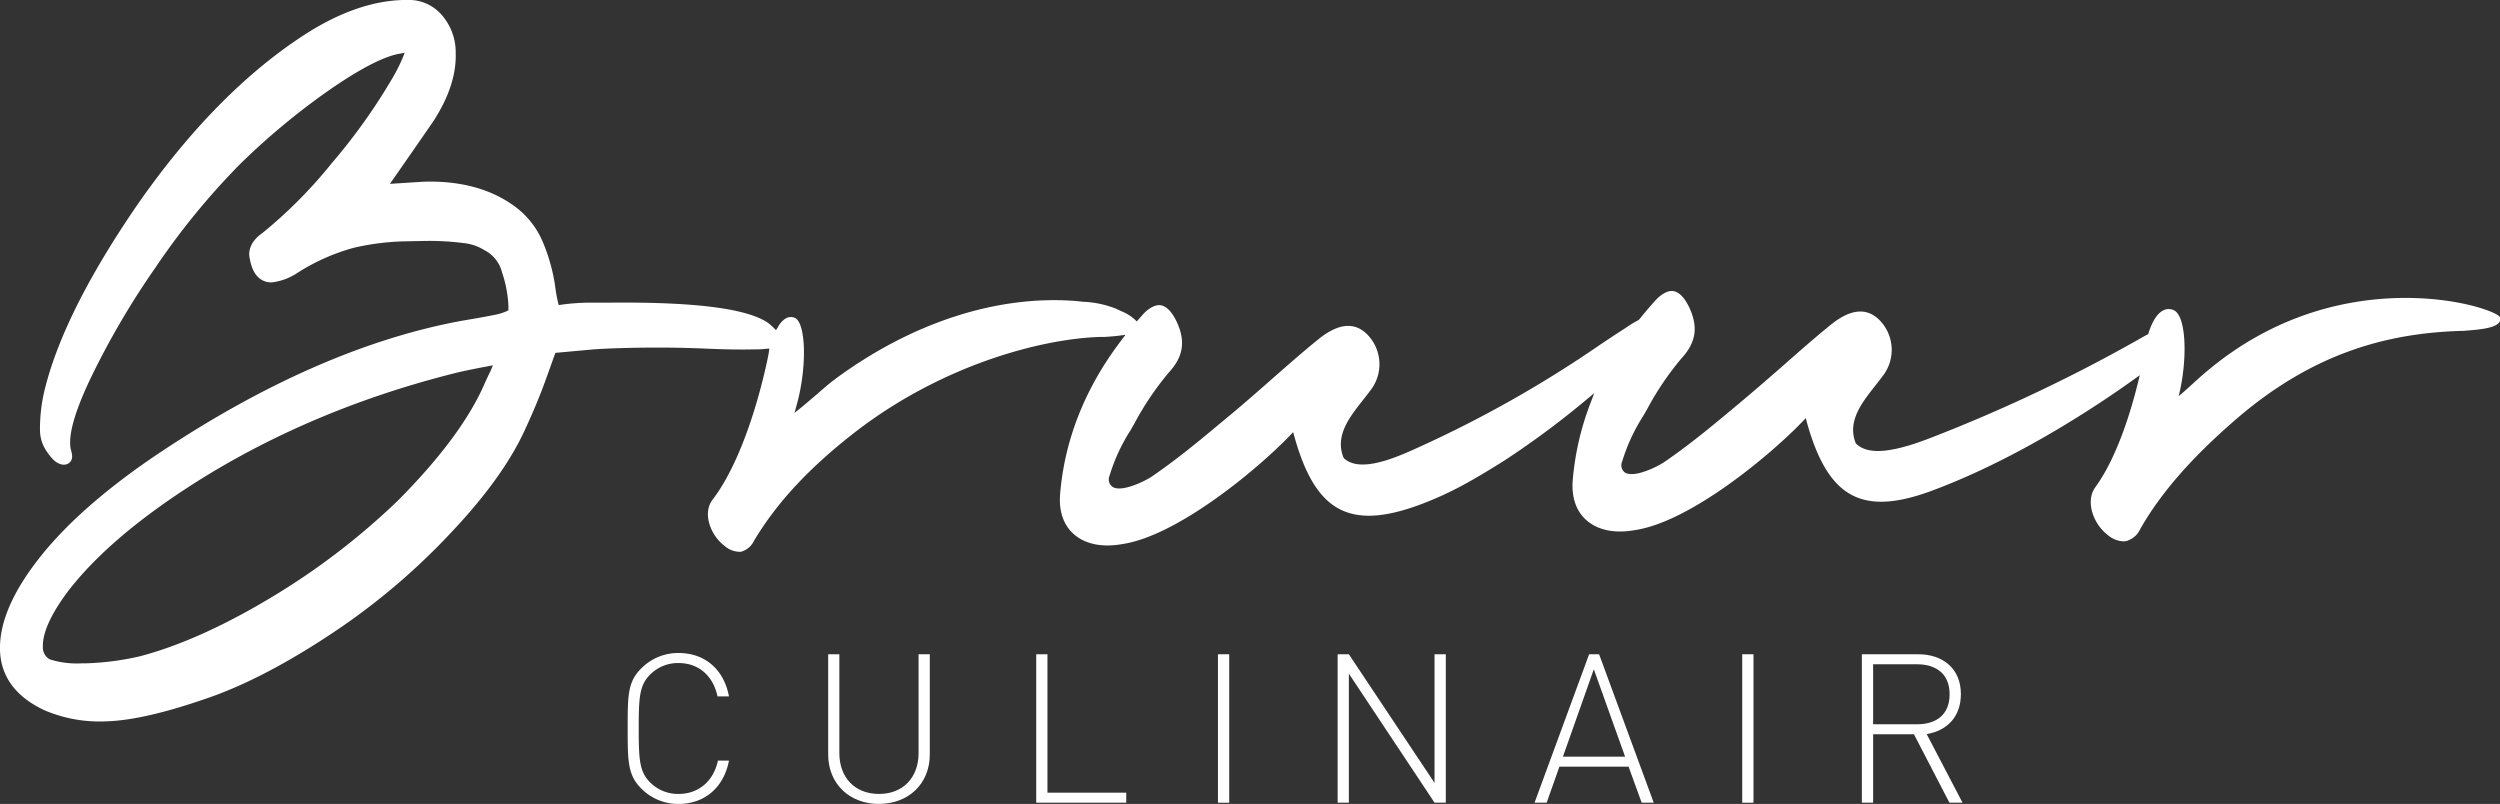 <svg id="Laag_1" data-name="Laag 1" xmlns="http://www.w3.org/2000/svg" viewBox="0 0 530.17 170.49">
<rect x="0" y="0" width="530.17" height="170.49" fill="#333333" stroke="none"/>
<defs><style>.cls-1{fill:#ffffff;}</style>
</defs><title>logo</title>
<path class="cls-1" d="M143.89,170.49a11,11,0,0,1-7.86-3.23c-2.88-2.87-2.92-5.7-2.92-12.77s0-9.91,2.92-12.78a11,11,0,0,1,7.86-3.23c5.66,0,9.64,3.54,10.7,9.2h-2.43c-.93-4.38-4-7.07-8.27-7.07a8.3,8.3,0,0,0-6,2.43c-2.26,2.25-2.44,4.73-2.44,11.45s.18,9.19,2.44,11.45a8.34,8.34,0,0,0,6,2.43c4.25,0,7.43-2.7,8.36-7.07h2.34c-1.06,5.65-5.13,9.19-10.7,9.19"/><path class="cls-1" d="M186.42,170.49c-6.33,0-10.79-4.33-10.79-10.48V138.75H178V159.7c0,5.22,3.31,8.67,8.4,8.67s8.4-3.45,8.4-8.67V138.75h2.38V160c0,6.15-4.46,10.48-10.78,10.48"/><polygon class="cls-1" points="219.75 138.75 222.13 138.75 222.13 168.1 238.84 168.1 238.84 170.22 219.75 170.22 219.75 138.75"/><rect class="cls-1" x="258.29" y="138.75" width="2.39" height="31.48"/><polygon class="cls-1" points="286.05 142.86 286.05 170.22 283.67 170.22 283.67 138.75 286.05 138.75 304.22 166.03 304.22 138.75 306.61 138.75 306.61 170.22 304.22 170.22 286.05 142.86"/><path class="cls-1" d="M345.37,162.58H330.7L328,170.22h-2.57L337,138.75h2.12l11.58,31.47h-2.56Zm-13.92-2.12h13.18L338,141.93Z"/><rect class="cls-1" x="369.47" y="138.75" width="2.39" height="31.48"/><path class="cls-1" d="M405.89,155.72h-8.66v14.5h-2.39V138.75h12c5.13,0,9,3,9,8.44,0,4.73-2.83,7.74-7.25,8.49l7.6,14.54h-2.78Zm.62-14.85h-9.28V153.6h9.28c4.07,0,6.94-2,6.94-6.36s-2.87-6.37-6.94-6.37"/><path class="cls-1" d="M468.47,78.35c-.86.71-2,1.69-3.16,2.75s-2.16,2-3.28,2.9c1.89-7.52,1.73-17.23-1.18-18.28a2.55,2.55,0,0,0-2.28.21c-1.22.71-2.26,2.46-3,4.92-.32.18-.63.33-1,.54a335.4,335.4,0,0,1-44.78,21.33c-8.41,3.3-13.49,3.84-16.11,1.44l-.17-.24c-1.77-4.61,1.33-8.51,4.07-12,.56-.71,1.12-1.41,1.62-2.1a9,9,0,0,0-.68-12c-2.68-2.65-6.14-2.3-10.28,1.06-3.57,2.89-7.09,6-10.49,9-2.92,2.56-6,5.21-9,7.73l-1.42,1.18c-4.79,4-9.31,7.72-14.41,11.21-1.22.84-6.41,3.52-8.38,2.17A1.93,1.93,0,0,1,344,97.9a38.71,38.71,0,0,1,4.44-9.63l.8-1.38a61.83,61.83,0,0,1,7.44-11c3-3.28,3.46-6.55,1.61-10.58-1-2.15-2.18-3.39-3.46-3.58s-2.79.91-3.69,1.9c-1.21,1.33-2.39,2.71-3.5,4.1l-.22.18a22.44,22.44,0,0,0-2.53,1.53l-.72.48c-1.58,1-3.18,2.08-4.85,3.19a248.86,248.86,0,0,1-38.18,21.61c-4.7,2.15-12.56,5.73-16.1,2.49l-.16-.24c-1.78-4.61,1.32-8.51,4.06-12,.56-.71,1.12-1.41,1.62-2.1a9,9,0,0,0-.67-12c-2.68-2.65-6.14-2.3-10.28,1.06-3.57,2.89-7.09,6-10.5,9-2.92,2.56-5.94,5.21-9,7.73l-1.45,1.2c-4.78,4-9.29,7.7-14.38,11.19-1.22.84-6.43,3.51-8.39,2.17a1.93,1.93,0,0,1-.6-2.31,38.36,38.36,0,0,1,4.44-9.63l.8-1.39a62.06,62.06,0,0,1,7.43-11c3-3.28,3.47-6.55,1.61-10.59-1-2.14-2.18-3.38-3.46-3.57s-2.79.91-3.68,1.89l-.58.66-.79.89-.49-.49A9.6,9.6,0,0,0,237.81,66l-1.18-.55A21.2,21.2,0,0,0,229.78,64l-1.55-.16c-16.76-1.34-35,4.59-51.31,16.69-.94.7-2.17,1.76-3.35,2.79s-2.34,2-3.53,3l-1.55,1.23.52-1.89c2.18-8,1.91-17.38-.53-18.28a2.14,2.14,0,0,0-1.86.15A4.84,4.84,0,0,0,165,69.32l-.43.7-.58-.58a9.92,9.92,0,0,0-1.46-1.2c-4.68-2.88-15.45-4.21-32.88-4.06h-.69l-4.1,0a47.35,47.35,0,0,0-5.79.43l-.58.1-.15-.57a28.55,28.55,0,0,1-.59-3.31A38,38,0,0,0,115,51.06a18,18,0,0,0-6.4-7.69c-4.92-3.42-11.28-5.09-18.91-4.83l-7,.45.75-1.08c4.76-6.82,7.63-11,8.33-12,3.36-5.13,5-10,4.87-14.59A12,12,0,0,0,94,3.56,9.24,9.24,0,0,0,86.12,0l-.65,0c-6.6.18-13.65,2.67-20.94,7.4-12.36,8-24.12,19.93-35,35.45-10.3,14.91-17,28-19.85,39a34.9,34.9,0,0,0-1.2,9.45,8,8,0,0,0,1.53,4.58c.81,1.17,2,2.71,3.61,2.66a1.7,1.7,0,0,0,1.67-1.86,5.55,5.55,0,0,0-.27-1.37A5.34,5.34,0,0,1,14.88,94c-.08-2.86,1.31-7.36,4.14-13.37A170.9,170.9,0,0,1,33,56.69,153.23,153.23,0,0,1,50.87,34.84,149.52,149.52,0,0,1,69.63,19.23c6.62-4.6,11.68-7.23,15.05-7.83l1.14-.2-.42,1.06a36.38,36.38,0,0,1-2.09,4.16A124,124,0,0,1,70.37,34.59,99.12,99.12,0,0,1,55.66,49.41c-2.39,1.65-2.84,3.44-2.81,4.65A6,6,0,0,0,53,55c.76,4.13,3,4.9,4.62,4.89a12.53,12.53,0,0,0,5.65-2.15,43.55,43.55,0,0,1,11.66-5.17,52.77,52.77,0,0,1,11.48-1.4l3-.06a58.05,58.05,0,0,1,9,.45A10.33,10.33,0,0,1,102.65,53l.21.12a7.26,7.26,0,0,1,3.62,4.69,25.74,25.74,0,0,1,1.34,7v1l-.35.17a11.22,11.22,0,0,1-2.71.82q-2.15.44-6.9,1.24c-20.61,3.8-42.57,13.5-65.25,28.81C22.24,103.91,14.19,111,8.68,117.91,2.76,125.31-.16,132,0,137.85c.16,5.62,3.33,9.91,9.42,12.77a29.83,29.83,0,0,0,13,2.36c5.44-.15,12.56-1.78,21.79-5,8.35-2.9,18-8,28.62-15.31A142.14,142.14,0,0,0,96,112.58c7.24-7.7,12.44-15,15.44-21.7,1.69-3.64,3.18-7.24,4.42-10.7l1.92-5.35,8-.73c1.69-.12,3.71-.22,6-.28,6.21-.18,12.24-.14,17.92.11,4,.18,7.44.23,10.21.16.95,0,1.72,0,2.41-.11l.84-.07L163,75c-.15.83-3.91,20.53-11.91,31-2.13,2.79-.47,7.41,2.45,9.67a5,5,0,0,0,3.18,1.34,3,3,0,0,0,.43,0,4.38,4.38,0,0,0,2.76-2.35c4.91-8.19,11.79-15.56,21.67-23.21,18.49-14.19,39.44-19.63,51.76-20h.31l.68,0c1-.07,2-.14,2.84-.25l1.51-.19-.91,1.2c-7.62,10-12,21-12.95,32.54-.3,3.6.68,6.53,2.85,8.48,2.38,2.14,6,2.91,10.21,2.17,11.93-1.72,29.11-16.2,35.57-22.94l.78-.82.31,1.08c2.33,8.32,5.42,13.19,9.7,15.32,4.11,2.06,9.46,1.72,16.84-1,6.36-2.39,10.83-4.91,17.87-9.32a184.54,184.54,0,0,0,17.27-12.79l1.88-1.56-.87,2.27a59.09,59.09,0,0,0-3.7,16.15c-.3,3.6.68,6.53,2.85,8.48,2.37,2.14,6,2.91,10.2,2.17,11.93-1.71,29.11-16.2,35.57-22.94l.79-.82.3,1.09c2.34,8.31,5.42,13.18,9.7,15.32,4.11,2.05,9.46,1.69,16.84-1.06,19.46-7.24,37.42-19.67,44-24.47-1.54,6.57-4.57,17.09-9.43,23.76-2.17,3-.41,7.81,2.61,10.11a5.42,5.42,0,0,0,3.43,1.38,4.26,4.26,0,0,0,.5-.06,4.65,4.65,0,0,0,3-2.58c4.47-7.86,11.12-15.28,20-23,15.93-13.85,31.6-18.55,48.25-19h.28l.77-.07c3.42-.26,7.49-.69,7-2.76S497.09,54.65,468.47,78.35ZM104,78.74c-.39.77-.77,1.58-1.17,2.47-3.2,7.47-9.43,15.89-18.5,25A149.8,149.8,0,0,1,57.4,126.77c-10,6-19.38,10.23-27.82,12.43a58.36,58.36,0,0,1-11.32,1.47h-.9a18.82,18.82,0,0,1-6.82-.85,2.88,2.88,0,0,1-1.45-2.66c-.08-3,1.74-7,5.43-11.9,5.27-6.82,13.12-13.75,23.35-20.6C55.1,93.11,75,84.46,97,79c1.4-.34,3.52-.77,6.31-1.3l1.22-.22Z"/></svg>